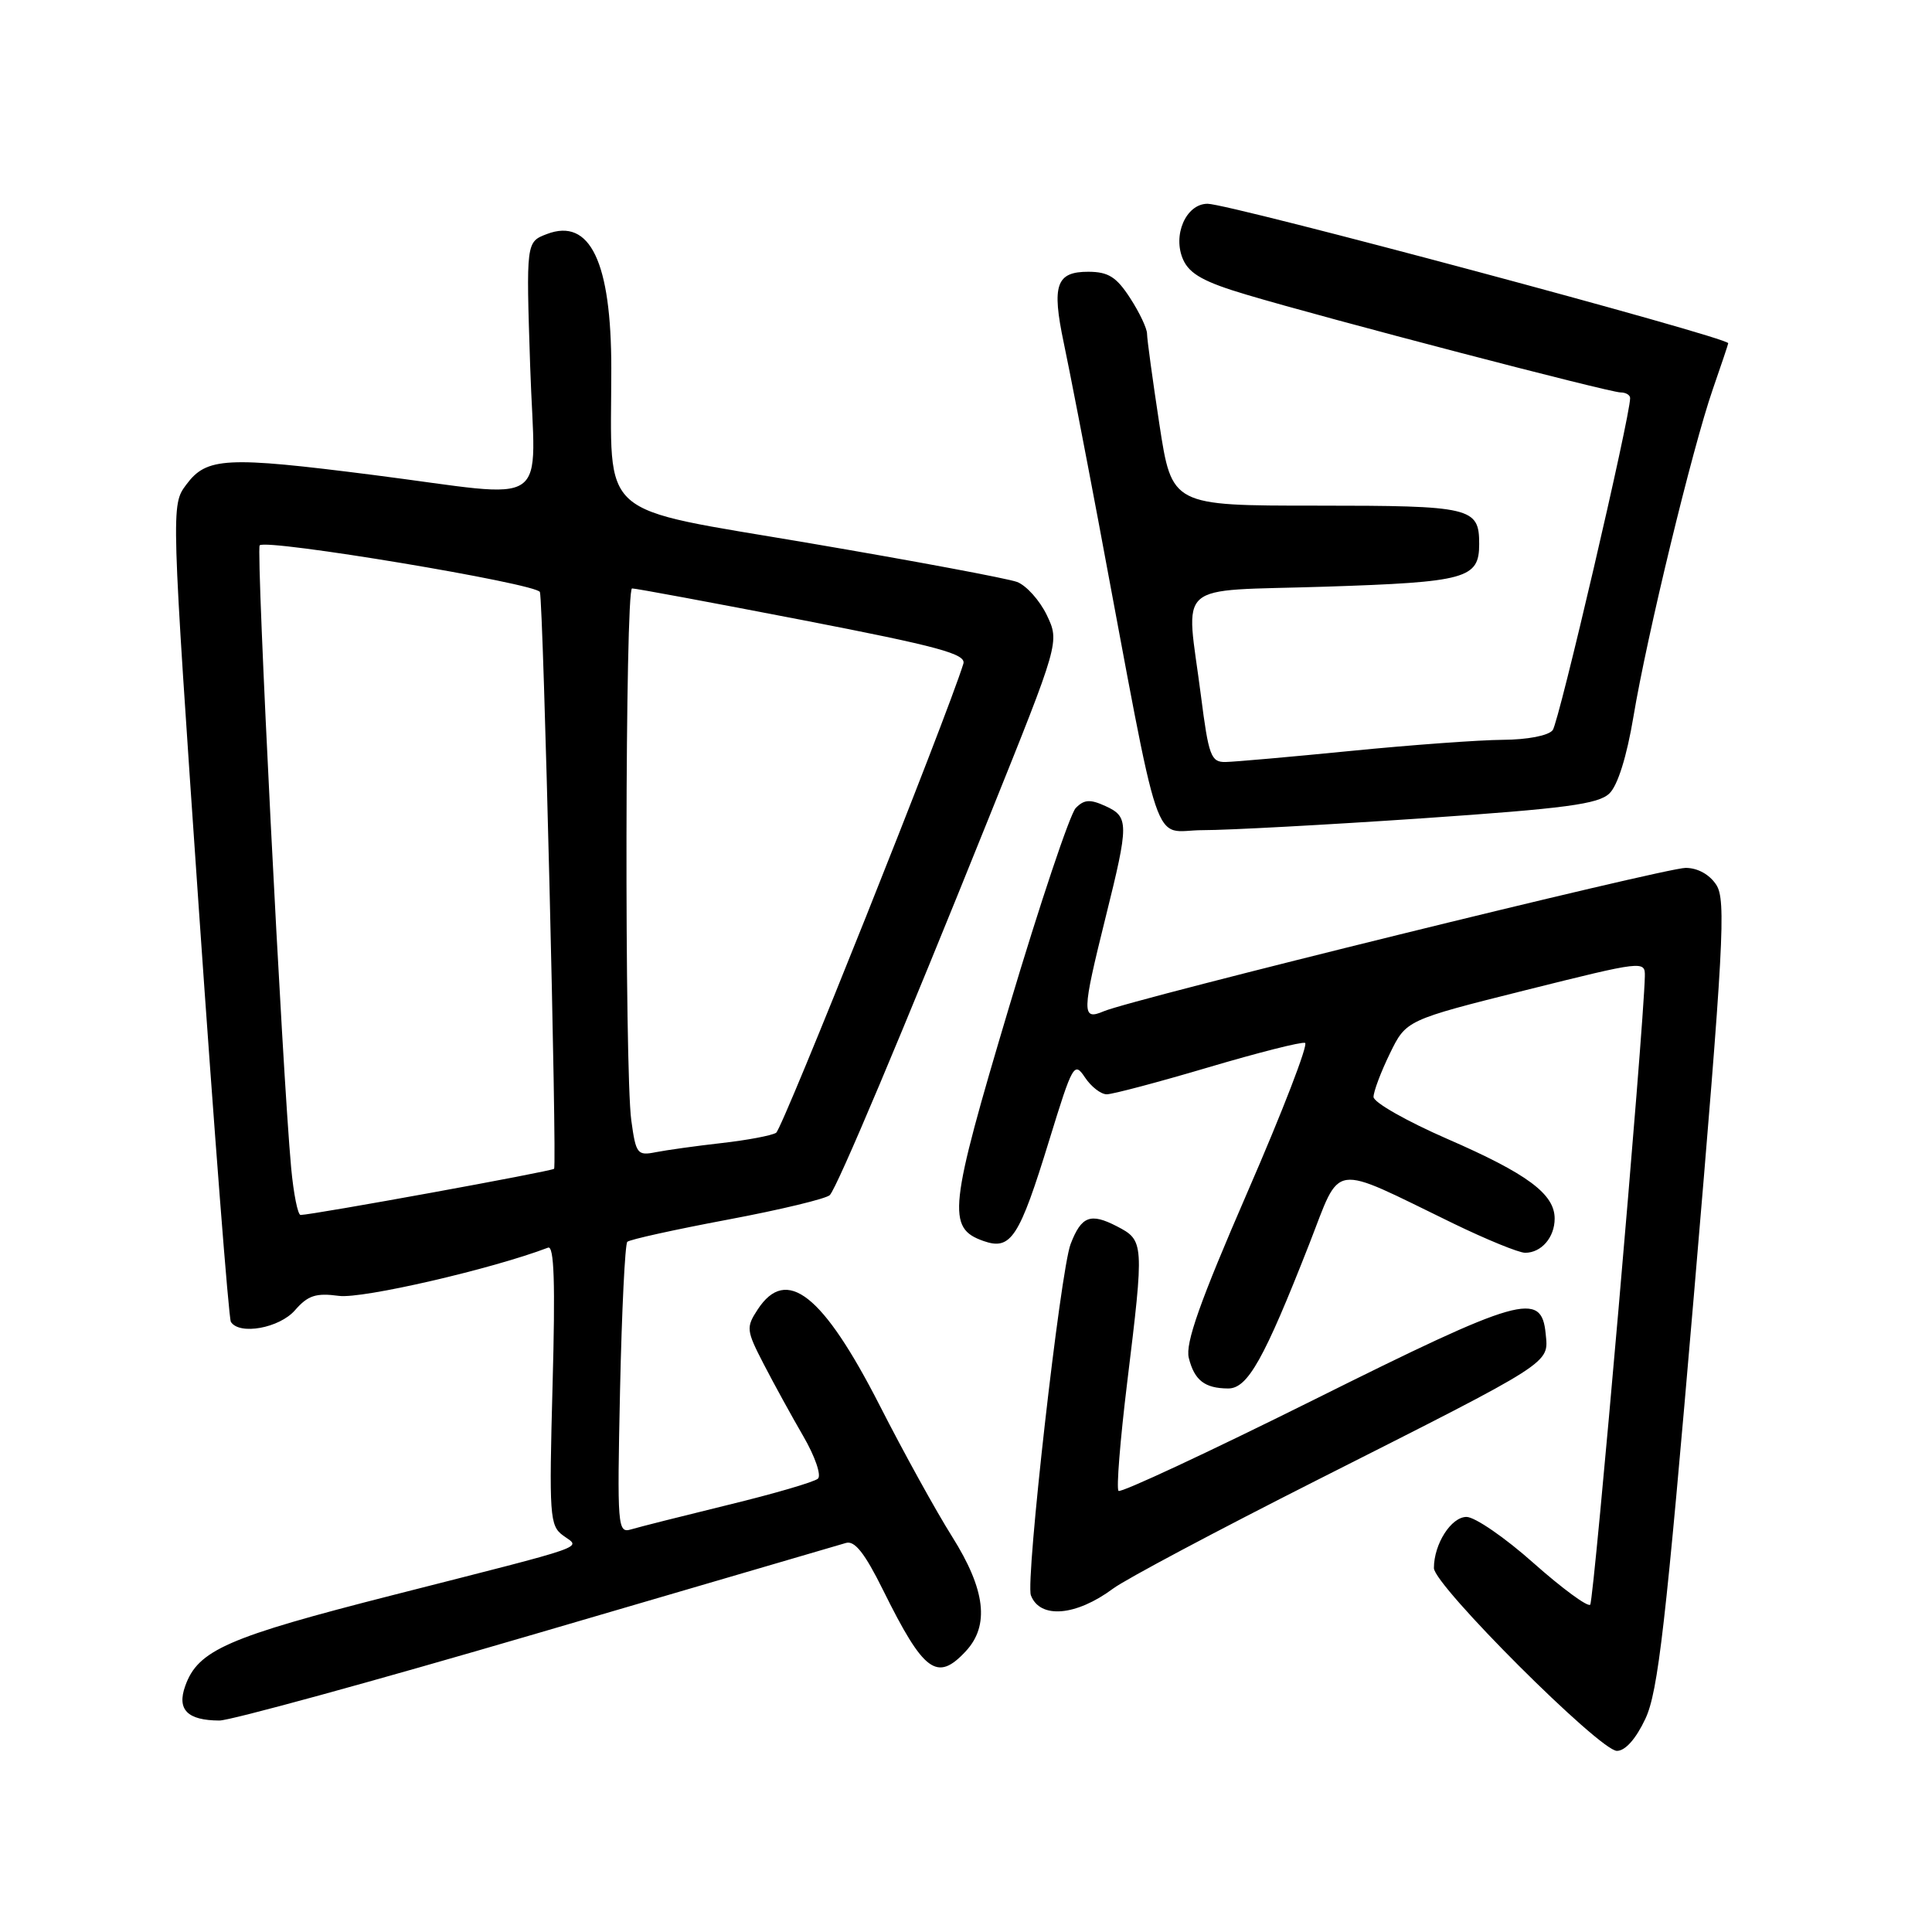 <?xml version="1.0" encoding="UTF-8" standalone="no"?>
<!DOCTYPE svg PUBLIC "-//W3C//DTD SVG 1.1//EN" "http://www.w3.org/Graphics/SVG/1.1/DTD/svg11.dtd" >
<svg xmlns="http://www.w3.org/2000/svg" xmlns:xlink="http://www.w3.org/1999/xlink" version="1.1" viewBox="0 0 256 256">
 <g >
 <path fill="currentColor"
d=" M 218.02 227.75 C 219.71 224.17 220.72 215.28 224.46 171.50 C 228.41 125.13 228.73 119.26 227.42 117.25 C 226.52 115.87 224.95 115.00 223.35 115.00 C 220.59 115.00 150.05 132.38 146.25 134.00 C 143.31 135.25 143.34 134.27 146.51 121.50 C 149.60 109.09 149.60 108.23 146.46 106.80 C 144.44 105.88 143.65 105.93 142.54 107.07 C 141.78 107.86 137.80 119.72 133.71 133.43 C 125.71 160.22 125.44 162.72 130.32 164.44 C 133.96 165.72 135.06 164.02 139.05 151.02 C 142.13 141.01 142.34 140.63 143.76 142.76 C 144.58 143.99 145.87 145.00 146.65 145.00 C 147.42 145.00 153.46 143.40 160.08 141.44 C 166.70 139.48 172.48 138.01 172.93 138.19 C 173.38 138.36 169.96 147.24 165.31 157.93 C 158.98 172.51 157.04 178.00 157.52 179.92 C 158.26 182.90 159.63 183.96 162.73 183.98 C 165.32 184.00 167.49 180.12 173.48 164.85 C 177.79 153.85 176.07 154.10 192.54 162.10 C 196.95 164.24 201.25 166.00 202.09 166.00 C 204.24 166.00 206.00 163.96 206.00 161.47 C 206.00 158.21 202.39 155.53 191.75 150.90 C 186.39 148.56 182.00 146.07 182.00 145.35 C 182.00 144.64 182.97 142.05 184.16 139.61 C 186.32 135.17 186.32 135.17 202.16 131.20 C 217.73 127.31 218.00 127.27 217.95 129.37 C 217.81 136.34 211.21 212.12 210.71 212.63 C 210.37 212.96 207.00 210.48 203.21 207.12 C 199.43 203.75 195.43 201.00 194.32 201.00 C 192.29 201.00 190.00 204.59 190.00 207.78 C 190.00 210.04 211.98 232.00 214.25 232.00 C 215.36 232.00 216.77 230.41 218.02 227.75 Z  M 71.07 216.46 C 92.76 210.12 111.22 204.71 112.09 204.45 C 113.25 204.10 114.59 205.80 117.03 210.73 C 122.41 221.59 124.16 222.89 127.96 218.81 C 131.15 215.39 130.59 210.65 126.16 203.61 C 124.04 200.25 119.73 192.44 116.58 186.26 C 109.04 171.50 104.21 167.69 100.40 173.51 C 98.84 175.89 98.88 176.27 101.20 180.76 C 102.55 183.37 104.91 187.67 106.45 190.32 C 108.00 192.99 108.86 195.50 108.38 195.93 C 107.89 196.37 102.55 197.93 96.50 199.40 C 90.45 200.88 84.66 202.34 83.63 202.65 C 81.83 203.19 81.77 202.41 82.16 184.15 C 82.39 173.67 82.82 164.85 83.12 164.55 C 83.41 164.25 89.40 162.93 96.42 161.61 C 103.45 160.29 109.54 158.82 109.96 158.35 C 110.99 157.22 119.54 136.92 131.06 108.28 C 140.40 85.07 140.40 85.07 138.71 81.51 C 137.77 79.56 136.00 77.58 134.76 77.11 C 133.51 76.65 121.19 74.34 107.37 71.99 C 78.69 67.10 81.00 69.13 81.00 48.83 C 81.00 34.70 78.19 28.83 72.47 31.01 C 69.71 32.06 69.71 32.06 70.25 48.53 C 70.89 67.88 73.60 66.01 49.42 62.93 C 29.94 60.45 27.38 60.58 24.68 64.22 C 22.66 66.93 22.66 66.93 26.36 120.62 C 28.40 150.14 30.31 174.68 30.59 175.15 C 31.71 176.95 37.03 175.98 39.09 173.61 C 40.80 171.65 41.85 171.30 44.91 171.71 C 47.99 172.13 65.24 168.14 72.62 165.32 C 73.43 165.01 73.59 170.02 73.22 183.48 C 72.75 200.89 72.83 202.16 74.61 203.46 C 76.95 205.19 78.80 204.54 52.13 211.34 C 30.11 216.95 26.23 218.64 24.54 223.41 C 23.42 226.54 24.83 227.96 29.07 227.98 C 30.49 227.99 49.39 222.81 71.07 216.46 Z  M 147.50 210.49 C 149.15 209.26 161.30 202.80 174.50 196.13 C 205.99 180.22 205.20 180.73 204.81 176.73 C 204.26 171.03 201.55 171.80 174.05 185.50 C 160.14 192.42 148.51 197.85 148.21 197.55 C 147.91 197.25 148.43 190.81 149.35 183.25 C 151.63 164.60 151.61 164.37 147.97 162.48 C 144.48 160.68 143.28 161.15 141.86 164.85 C 140.51 168.36 135.86 209.47 136.60 211.39 C 137.80 214.54 142.57 214.15 147.50 210.49 Z  M 188.49 108.43 C 207.45 107.13 211.81 106.55 213.26 105.13 C 214.36 104.07 215.56 100.22 216.44 94.96 C 218.22 84.26 224.26 59.35 226.95 51.59 C 228.08 48.34 229.00 45.59 229.00 45.48 C 229.00 44.70 162.93 27.00 160.01 27.00 C 157.14 27.00 155.32 31.21 156.79 34.44 C 157.65 36.32 159.58 37.39 165.18 39.05 C 175.76 42.21 213.25 52.00 214.74 52.00 C 215.43 52.00 216.00 52.34 216.00 52.75 C 216.01 55.18 206.56 95.72 205.74 96.75 C 205.17 97.48 202.40 98.01 199.13 98.03 C 196.03 98.05 186.97 98.71 179.00 99.50 C 171.03 100.29 163.55 100.95 162.38 100.97 C 160.46 101.00 160.15 100.16 159.13 92.18 C 157.15 76.74 155.27 78.39 175.55 77.74 C 194.33 77.13 196.00 76.67 196.00 72.08 C 196.00 67.23 195.00 67.00 174.44 67.00 C 155.28 67.00 155.28 67.00 153.63 56.25 C 152.73 50.34 151.99 44.93 151.99 44.24 C 152.00 43.54 150.99 41.41 149.75 39.50 C 147.94 36.70 146.86 36.02 144.22 36.01 C 139.95 36.00 139.34 37.76 140.95 45.41 C 141.66 48.76 143.72 59.38 145.53 69.00 C 154.10 114.65 152.52 110.00 159.38 110.00 C 162.73 110.00 175.83 109.29 188.49 108.43 Z  M 38.58 154.75 C 37.41 142.11 33.90 72.76 34.41 72.26 C 35.31 71.36 71.20 77.34 71.54 78.45 C 72.00 79.90 73.82 154.41 73.42 154.87 C 73.13 155.20 41.53 160.96 39.83 160.99 C 39.46 160.99 38.90 158.19 38.58 154.75 Z  M 83.65 148.46 C 82.74 141.84 82.83 78.01 83.75 77.97 C 84.16 77.95 94.32 79.84 106.32 82.16 C 124.43 85.67 128.05 86.66 127.65 87.95 C 125.49 94.95 103.69 149.58 102.84 150.10 C 102.24 150.47 99.00 151.08 95.63 151.46 C 92.26 151.84 88.33 152.39 86.90 152.67 C 84.45 153.16 84.26 152.91 83.65 148.46 Z "/>
</g>
</svg>